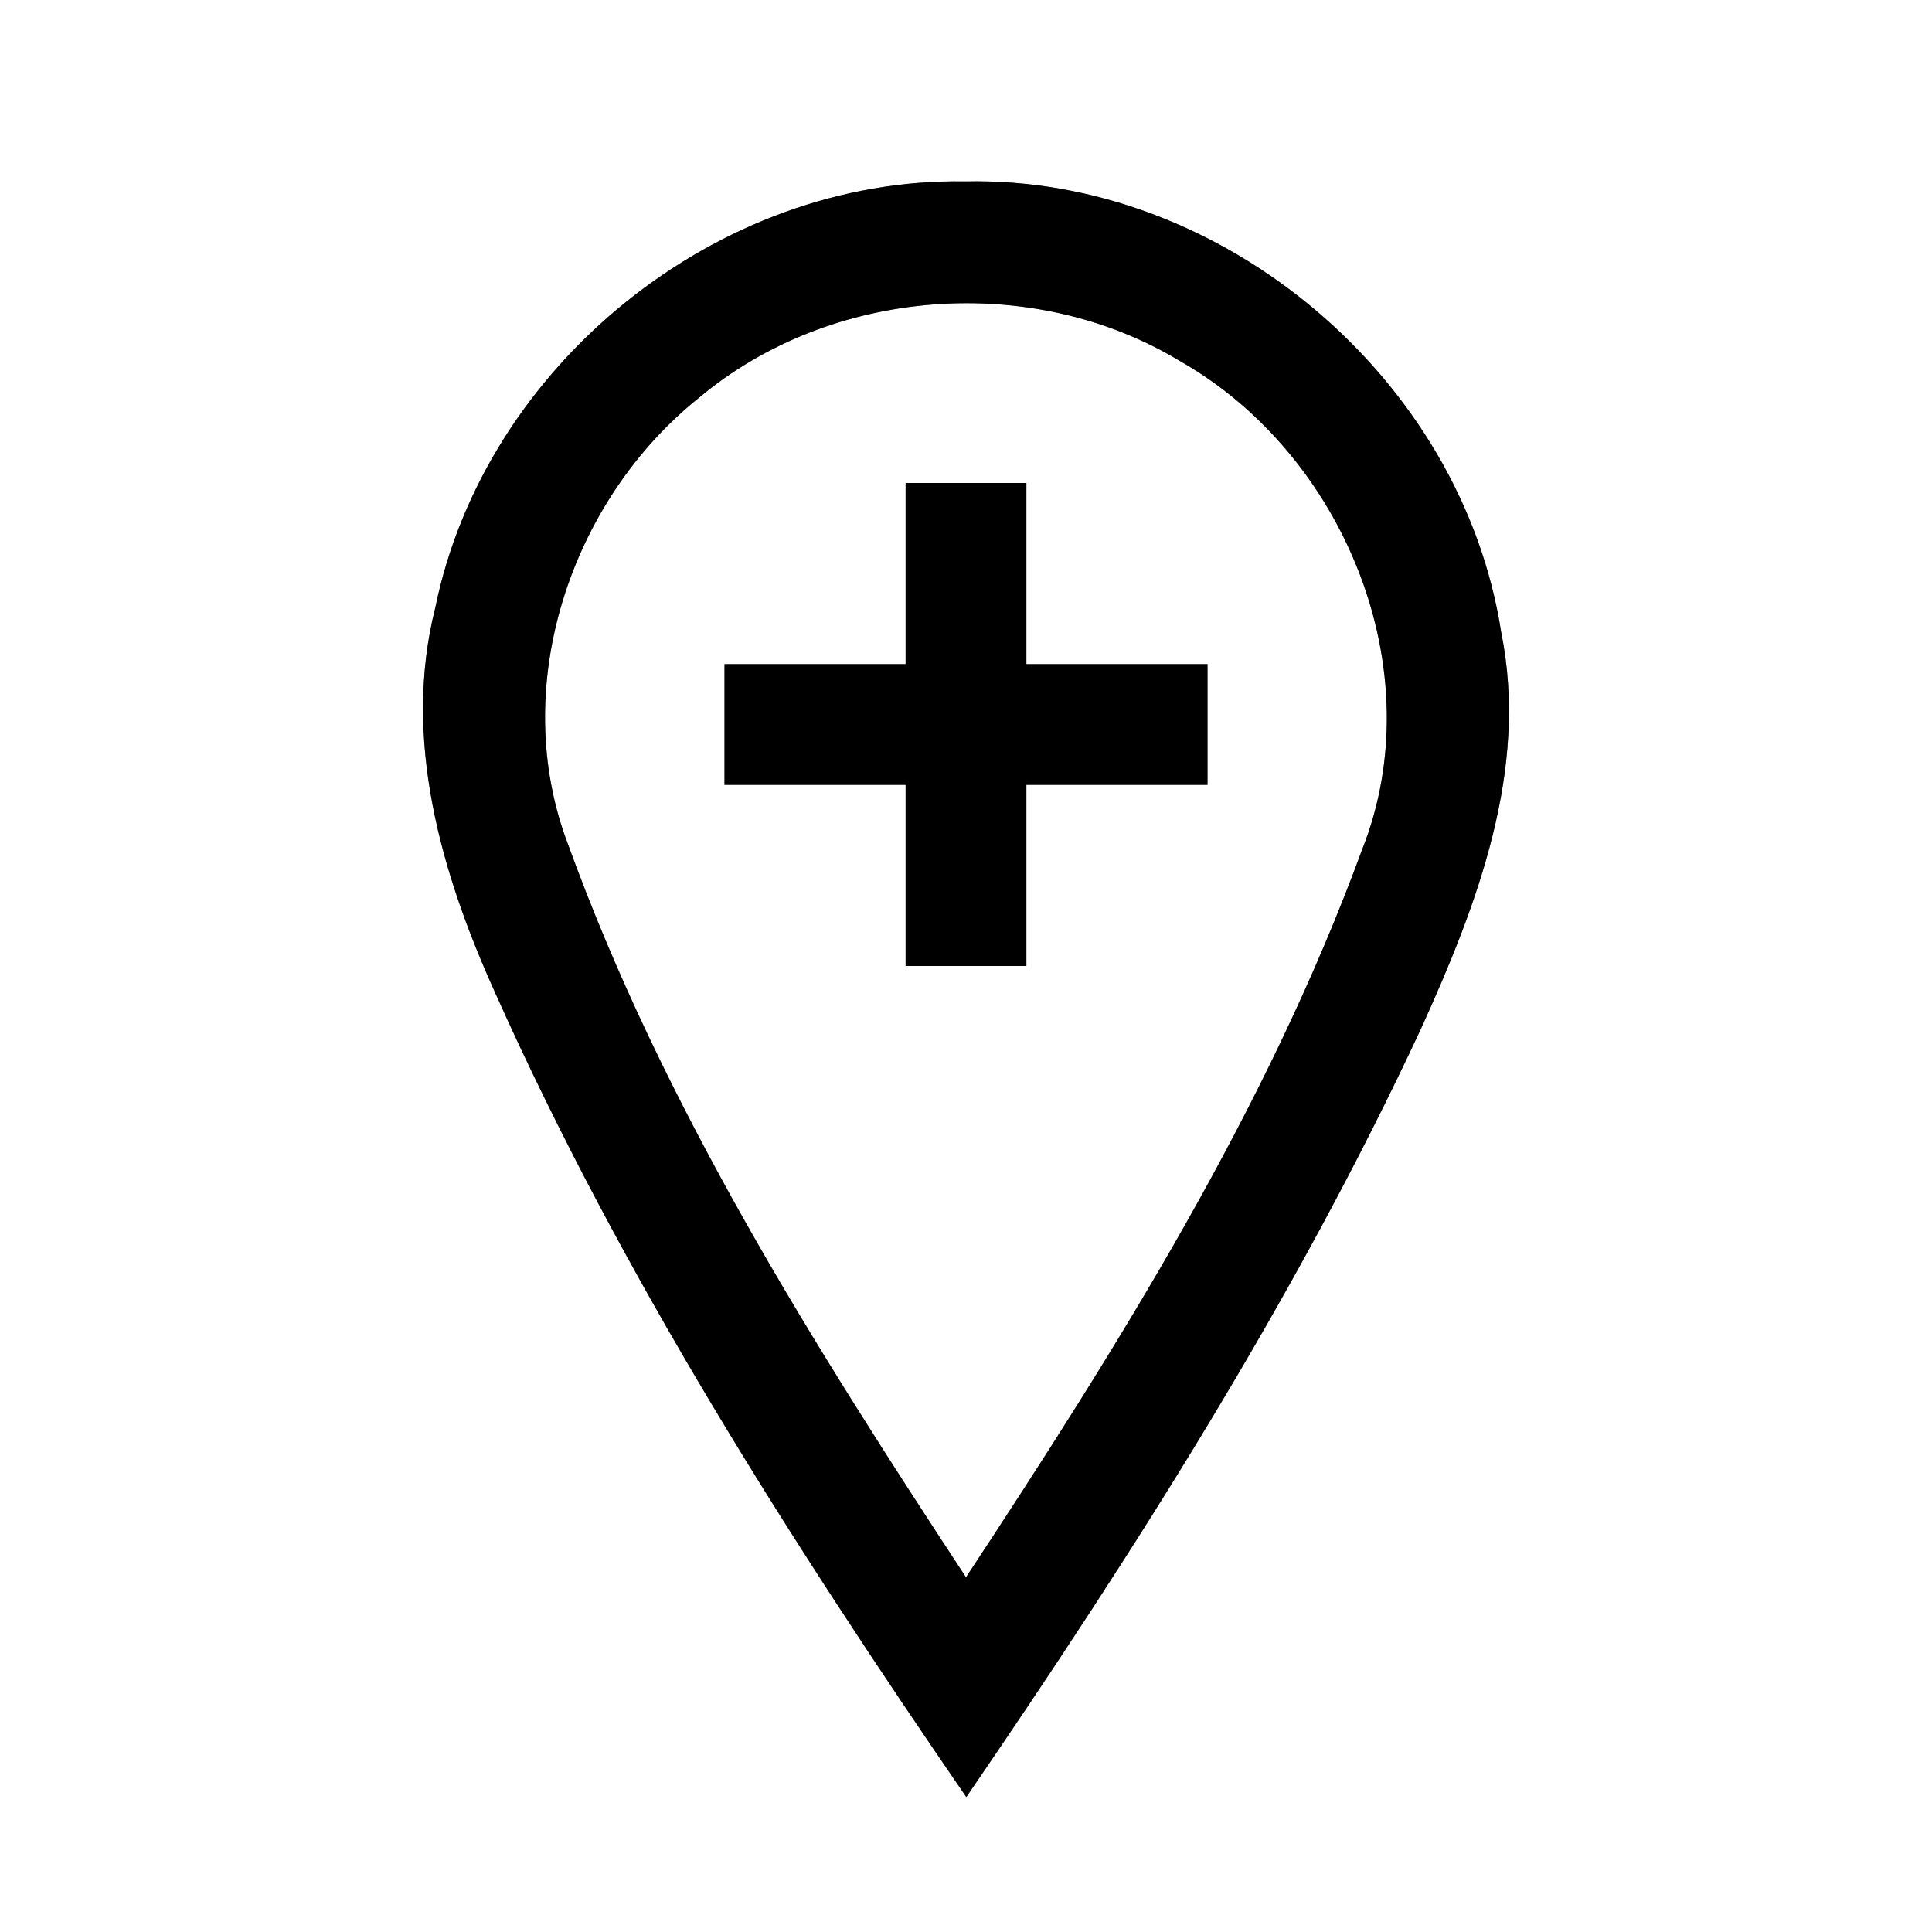 <?xml version="1.0" encoding="UTF-8" ?>
<!DOCTYPE svg PUBLIC "-//W3C//DTD SVG 1.1//EN" "http://www.w3.org/Graphics/SVG/1.1/DTD/svg11.dtd">
<svg width="64pt" height="64pt" viewBox="0 0 64 64" version="1.1" xmlns="http://www.w3.org/2000/svg">
<rect x="0" y="0" width="64" height="64" fill="#808080" stroke="none"/>
<g id="#ffffffff">
<path fill="#ffffff" opacity="1.00" d=" M 0.00 0.00 L 64.00 0.00 L 64.00 64.00 L 0.00 64.00 L 0.00 0.00 M 14.42 20.13 C 13.32 24.47 14.61 28.92 16.40 32.88 C 20.61 42.30 26.18 51.04 32.01 59.53 C 37.58 51.39 42.91 43.02 47.08 34.06 C 48.93 29.98 50.65 25.50 49.73 20.95 C 48.43 12.54 40.49 5.82 31.97 6.01 C 23.76 5.87 16.06 12.10 14.42 20.13 Z" />
<path fill="#ffffff" opacity="1.00" d=" M 23.15 13.18 C 27.52 9.51 34.19 9.01 39.07 11.95 C 44.53 15.04 47.48 22.21 45.12 28.15 C 41.96 36.77 37.03 44.61 32.00 52.25 C 26.95 44.56 21.97 36.67 18.82 27.98 C 16.83 22.78 18.88 16.60 23.15 13.18 M 30.00 16.00 C 30.00 18.00 30.00 20.00 30.00 22.00 C 28.00 22.00 26.00 22.00 24.00 22.00 C 24.00 23.33 24.00 24.67 24.00 26.00 C 26.00 26.00 28.00 26.00 30.00 26.00 C 30.00 28.00 30.00 30.00 30.00 32.00 C 31.33 32.00 32.67 32.00 34.00 32.00 C 34.00 30.00 34.00 28.00 34.00 26.00 C 36.00 26.00 38.00 26.00 40.00 26.00 C 40.00 24.67 40.00 23.33 40.00 22.00 C 38.00 22.00 36.00 22.00 34.00 22.00 C 34.00 20.00 34.00 18.00 34.00 16.00 C 32.67 16.00 31.33 16.00 30.00 16.00 Z" />
</g>
<g id="#000000ff">
<path fill="#000000" opacity="1.00" d=" M 14.42 20.13 C 16.06 12.10 23.76 5.87 31.97 6.01 C 40.49 5.82 48.43 12.54 49.73 20.95 C 50.65 25.50 48.93 29.98 47.08 34.06 C 42.91 43.02 37.58 51.39 32.01 59.53 C 26.18 51.04 20.61 42.30 16.40 32.88 C 14.61 28.92 13.32 24.47 14.42 20.13 M 23.15 13.18 C 18.88 16.60 16.83 22.78 18.82 27.98 C 21.97 36.67 26.95 44.56 32.00 52.25 C 37.03 44.61 41.96 36.77 45.12 28.15 C 47.48 22.21 44.53 15.04 39.07 11.95 C 34.19 9.01 27.52 9.51 23.15 13.18 Z" />
<path fill="#000000" opacity="1.00" d=" M 30.00 16.00 C 31.33 16.00 32.67 16.00 34.00 16.00 C 34.00 18.00 34.00 20.00 34.00 22.00 C 36.00 22.00 38.00 22.00 40.00 22.00 C 40.00 23.33 40.00 24.67 40.00 26.00 C 38.00 26.00 36.00 26.00 34.00 26.00 C 34.00 28.00 34.00 30.00 34.00 32.00 C 32.67 32.00 31.33 32.00 30.00 32.00 C 30.00 30.00 30.00 28.00 30.00 26.00 C 28.00 26.00 26.00 26.00 24.00 26.00 C 24.00 24.67 24.00 23.33 24.00 22.00 C 26.00 22.00 28.00 22.00 30.00 22.00 C 30.00 20.00 30.00 18.00 30.00 16.00 Z" />
</g>
</svg>
